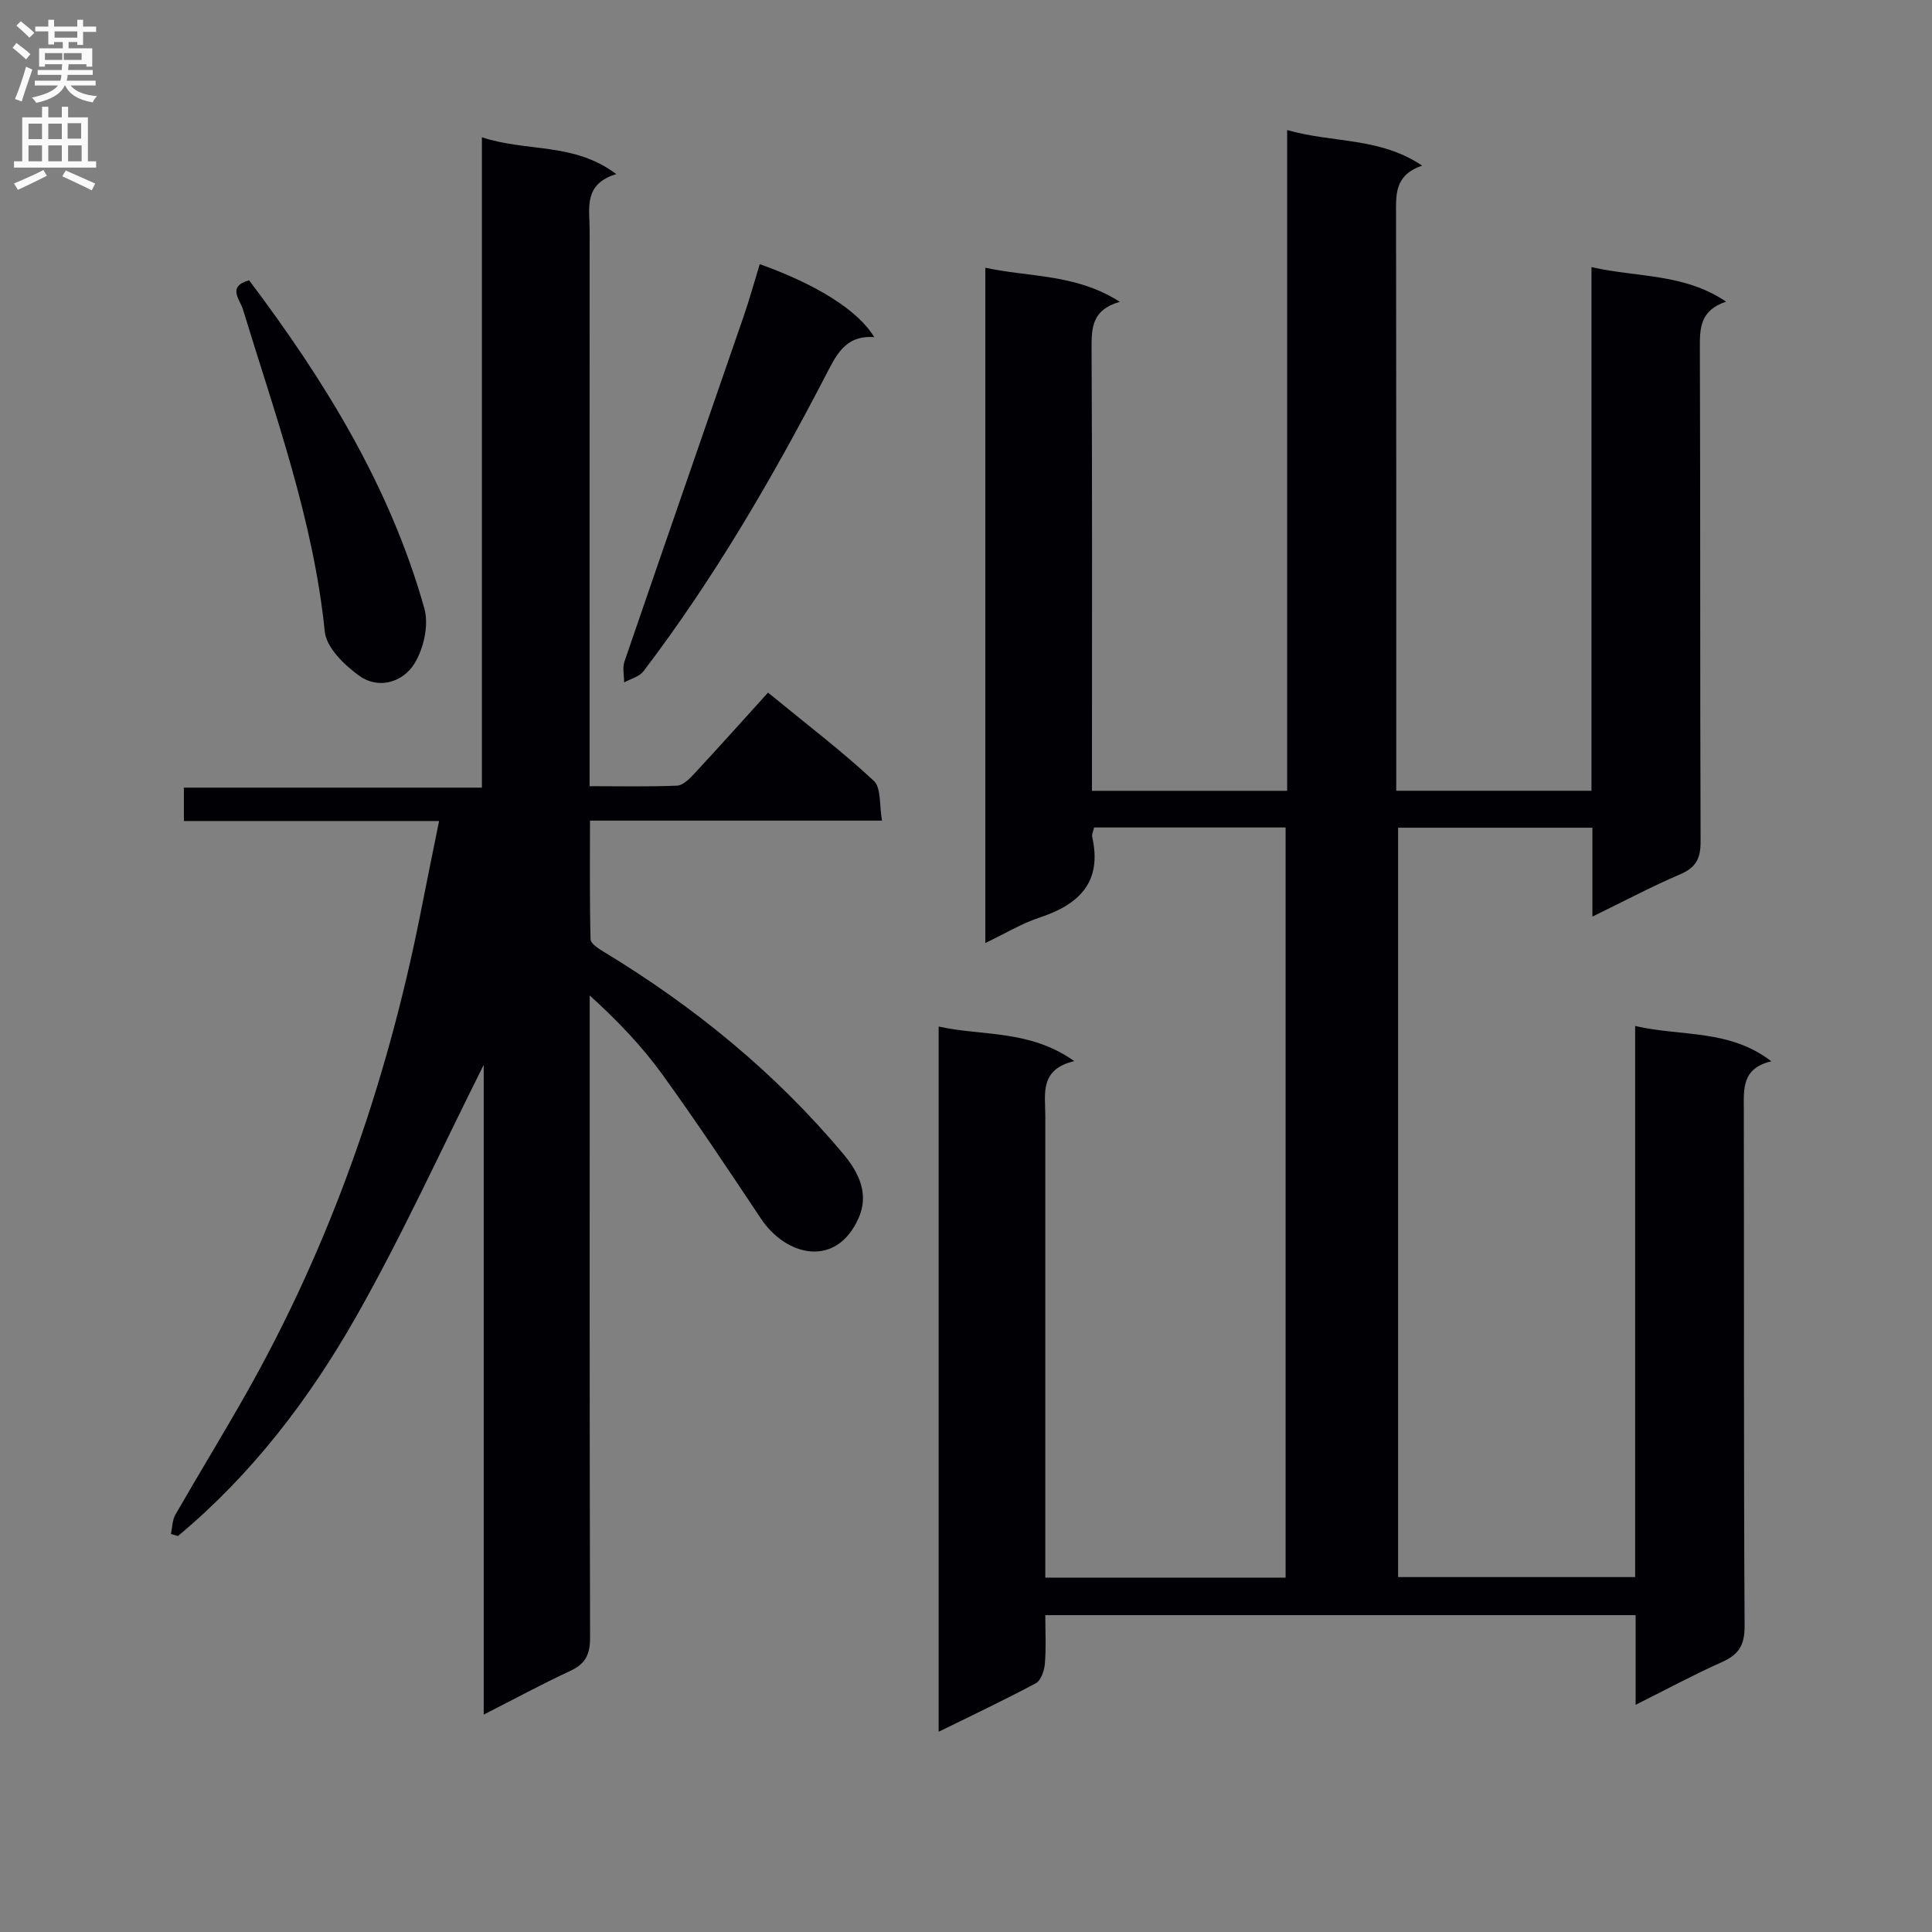 <svg enable-background="new 0 0 400 400" viewBox="0 0 400 400" xmlns="http://www.w3.org/2000/svg"><rect x="0" y="0" width="400" height="400" fill="#808080" stroke="none"/><g fill="#010105"><path d="m338.54 326.52c0-37.75 0-75.49 0-114.1 9.68 2.23 19.45.6 28.2 7.31-6.14 1.46-5.71 5.69-5.7 9.98.07 35.66-.04 71.32.16 106.98.02 4.01-1.28 5.91-4.74 7.45-5.73 2.55-11.27 5.55-17.82 8.82 0-6.67 0-12.52 0-18.56-41.01 0-81.26 0-122.22 0 0 3.5.19 6.8-.09 10.06-.12 1.43-.81 3.47-1.88 4.04-6.41 3.44-13 6.54-20.11 10.04 0-48.83 0-97 0-146.01 9.07 2.03 18.76.57 28.08 7.16-7.21 1.72-6.01 6.72-6 11.26.01 29.83 0 59.66 0 89.49v6.19h49.75c0-51.67 0-103.36 0-155.31-13.26 0-26.35 0-39.64 0-.16.72-.52 1.39-.4 1.95 2.09 9.3-2.62 13.97-10.85 16.68-3.73 1.23-7.18 3.33-11.28 5.29 0-46.72 0-92.89 0-139.81 9.19 2 18.79 1.24 27.84 7.06-5.74 1.63-5.86 5.34-5.84 9.62.15 28.66.08 57.33.08 85.99v5.63h40.41c0-45.41 0-90.81 0-136.81 9.43 2.73 19.11 1.42 27.95 7.37-5.82 1.99-5.41 6.13-5.4 10.31.06 37.66.04 75.32.04 112.98v6.14h40.42c0-35.89 0-71.77 0-108.42 9.59 2.19 19.09 1.25 27.87 7.15-5.48 1.84-5.45 5.6-5.43 9.79.12 33.99.02 67.99.15 101.99.01 3.47-.93 5.37-4.19 6.77-5.89 2.52-11.57 5.54-18.21 8.77 0-6.66 0-12.39 0-18.4-13.7 0-26.78 0-40.23 0v155.15z"/><path d="m90.91 169.98c-18.09 0-35.35 0-52.84 0 0-2.4 0-4.34 0-6.91h61.7c0-44.98 0-89.36 0-134.65 9.34 3.09 19.12 1.02 27.82 7.63-6.86 2.06-5.51 7.12-5.51 11.59-.02 36.32-.01 72.65-.01 108.97v6.16c6.24 0 12.17.14 18.09-.11 1.23-.05 2.58-1.4 3.56-2.45 5.09-5.48 10.07-11.05 15.29-16.81 8.24 6.75 15.37 12.18 21.9 18.26 1.57 1.46 1.12 5.09 1.7 8.24-20.44 0-40.06 0-60.46 0 0 8.43-.09 16.51.12 24.58.02.88 1.62 1.91 2.68 2.55 18.79 11.38 35.6 25.09 49.73 41.99 3.26 3.9 5.23 8.3 3.1 13.13-4.62 10.48-15.02 7.96-20.2.2-6.73-10.08-13.43-20.2-20.54-30.02-4.18-5.76-9.13-10.96-14.95-16.23v4.97c0 42.65-.04 85.31.08 127.96.01 3.43-.92 5.43-4.06 6.89-5.86 2.73-11.56 5.81-17.96 9.07 0-45.19 0-89.97 0-134.53-8.77 17.47-16.83 35.24-26.42 52.14-9.69 17.08-21.63 32.71-36.89 45.42-.48-.14-.97-.28-1.45-.42.29-1.34.27-2.86.92-4 4.8-8.36 9.85-16.59 14.6-24.98 17.5-30.93 29.03-64.04 36.01-98.81 1.25-6.33 2.53-12.65 3.99-19.83z"/><path d="m157.3 54.69c11.86 4.24 20.38 9.59 23.7 15.11-6.1-.45-7.93 3.85-10.17 8.16-11.05 21.25-23.07 41.92-37.61 61.02-.86 1.13-2.64 1.55-4 2.31 0-1.45-.38-3.03.07-4.33 8.17-23.83 16.45-47.63 24.67-71.45 1.23-3.57 2.23-7.21 3.34-10.82z"/><path d="m51.58 58.04c15.63 20.75 29.18 42.67 36.28 67.94.97 3.44-.15 8.37-2.1 11.48-2.36 3.75-7.34 5.35-11.37 2.46-3.08-2.21-6.82-5.84-7.15-9.15-2.35-23.16-10.26-44.81-16.97-66.81-.59-1.91-3.32-4.67 1.31-5.92z"/></g><path d="m2.6 9.9.8-1c.9.7 1.9 1.4 2.9 2.3l-.9 1.1c-1.1-1-2-1.8-2.8-2.4zm.5 10.6c.9-2.1 1.6-4.3 2.3-6.7.4.2.8.4 1.3.6-.7 2.1-1.5 4.3-2.2 6.6zm.3-15.2.9-.9c1 .8 2 1.6 2.8 2.4l-1 1c-.9-.9-1.8-1.7-2.7-2.5zm12.6-1.2h1.2v1.4h2.7v1.1h-2.7v2.7h-1.2v-.6h-1.8v1.3h4.9v3.8h-1.2v-.5h-3.7c0 .4-.1.9-.1 1.2h5.1v1h-5.2c0 .5-.1.9-.2 1.2h6v1h-5.2c1.1 1.3 2.9 2 5.5 2.2-.4.4-.7.8-.9 1.3-2.9-.5-4.8-1.6-5.7-3.5h-.1c-.8 1.7-2.7 2.9-5.9 3.6-.2-.4-.6-.8-.9-1.1 2.8-.6 4.6-1.4 5.4-2.5h-4.8v-1h5.3c.1-.3.2-.7.2-1.2h-4.9v-1h5c0-.4 0-.8.1-1.2h-3.6v.5h-1.2v-3.8h4.9v-1.3h-1.8v.5h-1.2v-2.7h-2.7v-1h2.7v-1.4h1.2v1.4h4.8zm-6.7 8.3h3.6c0-.4 0-.9 0-1.4h-3.6zm1.9-4.6h4.8v-1.3h-4.7v1.3zm6.7 3.2h-4.7v1.4h3.7v-1.4z" fill="#fbfafa"/><path d="m8.7 22.1h1.3v2.2h2.8v-2.2h1.3v2.2h4.1v9.1h1.7v1.3h-17v-1.3h1.7v-9.1h4.1zm.3 13.1.7 1.2c-1.8.9-3.8 1.9-6 2.9-.2-.4-.5-.8-.8-1.3 2.3-1 4.4-1.9 6.1-2.8zm-3.1-6.4h2.8v-3.2h-2.8zm0 4.6h2.8v-3.3h-2.8zm4.1-4.6h2.8v-3.2h-2.8zm0 4.6h2.8v-3.3h-2.8zm3.6 1.9c2.1.9 4.1 1.8 6.1 2.7l-.7 1.4c-2.2-1.1-4.2-2-6.1-2.9zm3.2-9.8h-2.8v3.2h2.8v-3.1zm-2.7 7.9h2.8v-3.3h-2.8z" fill="#fbfafa"/></svg>